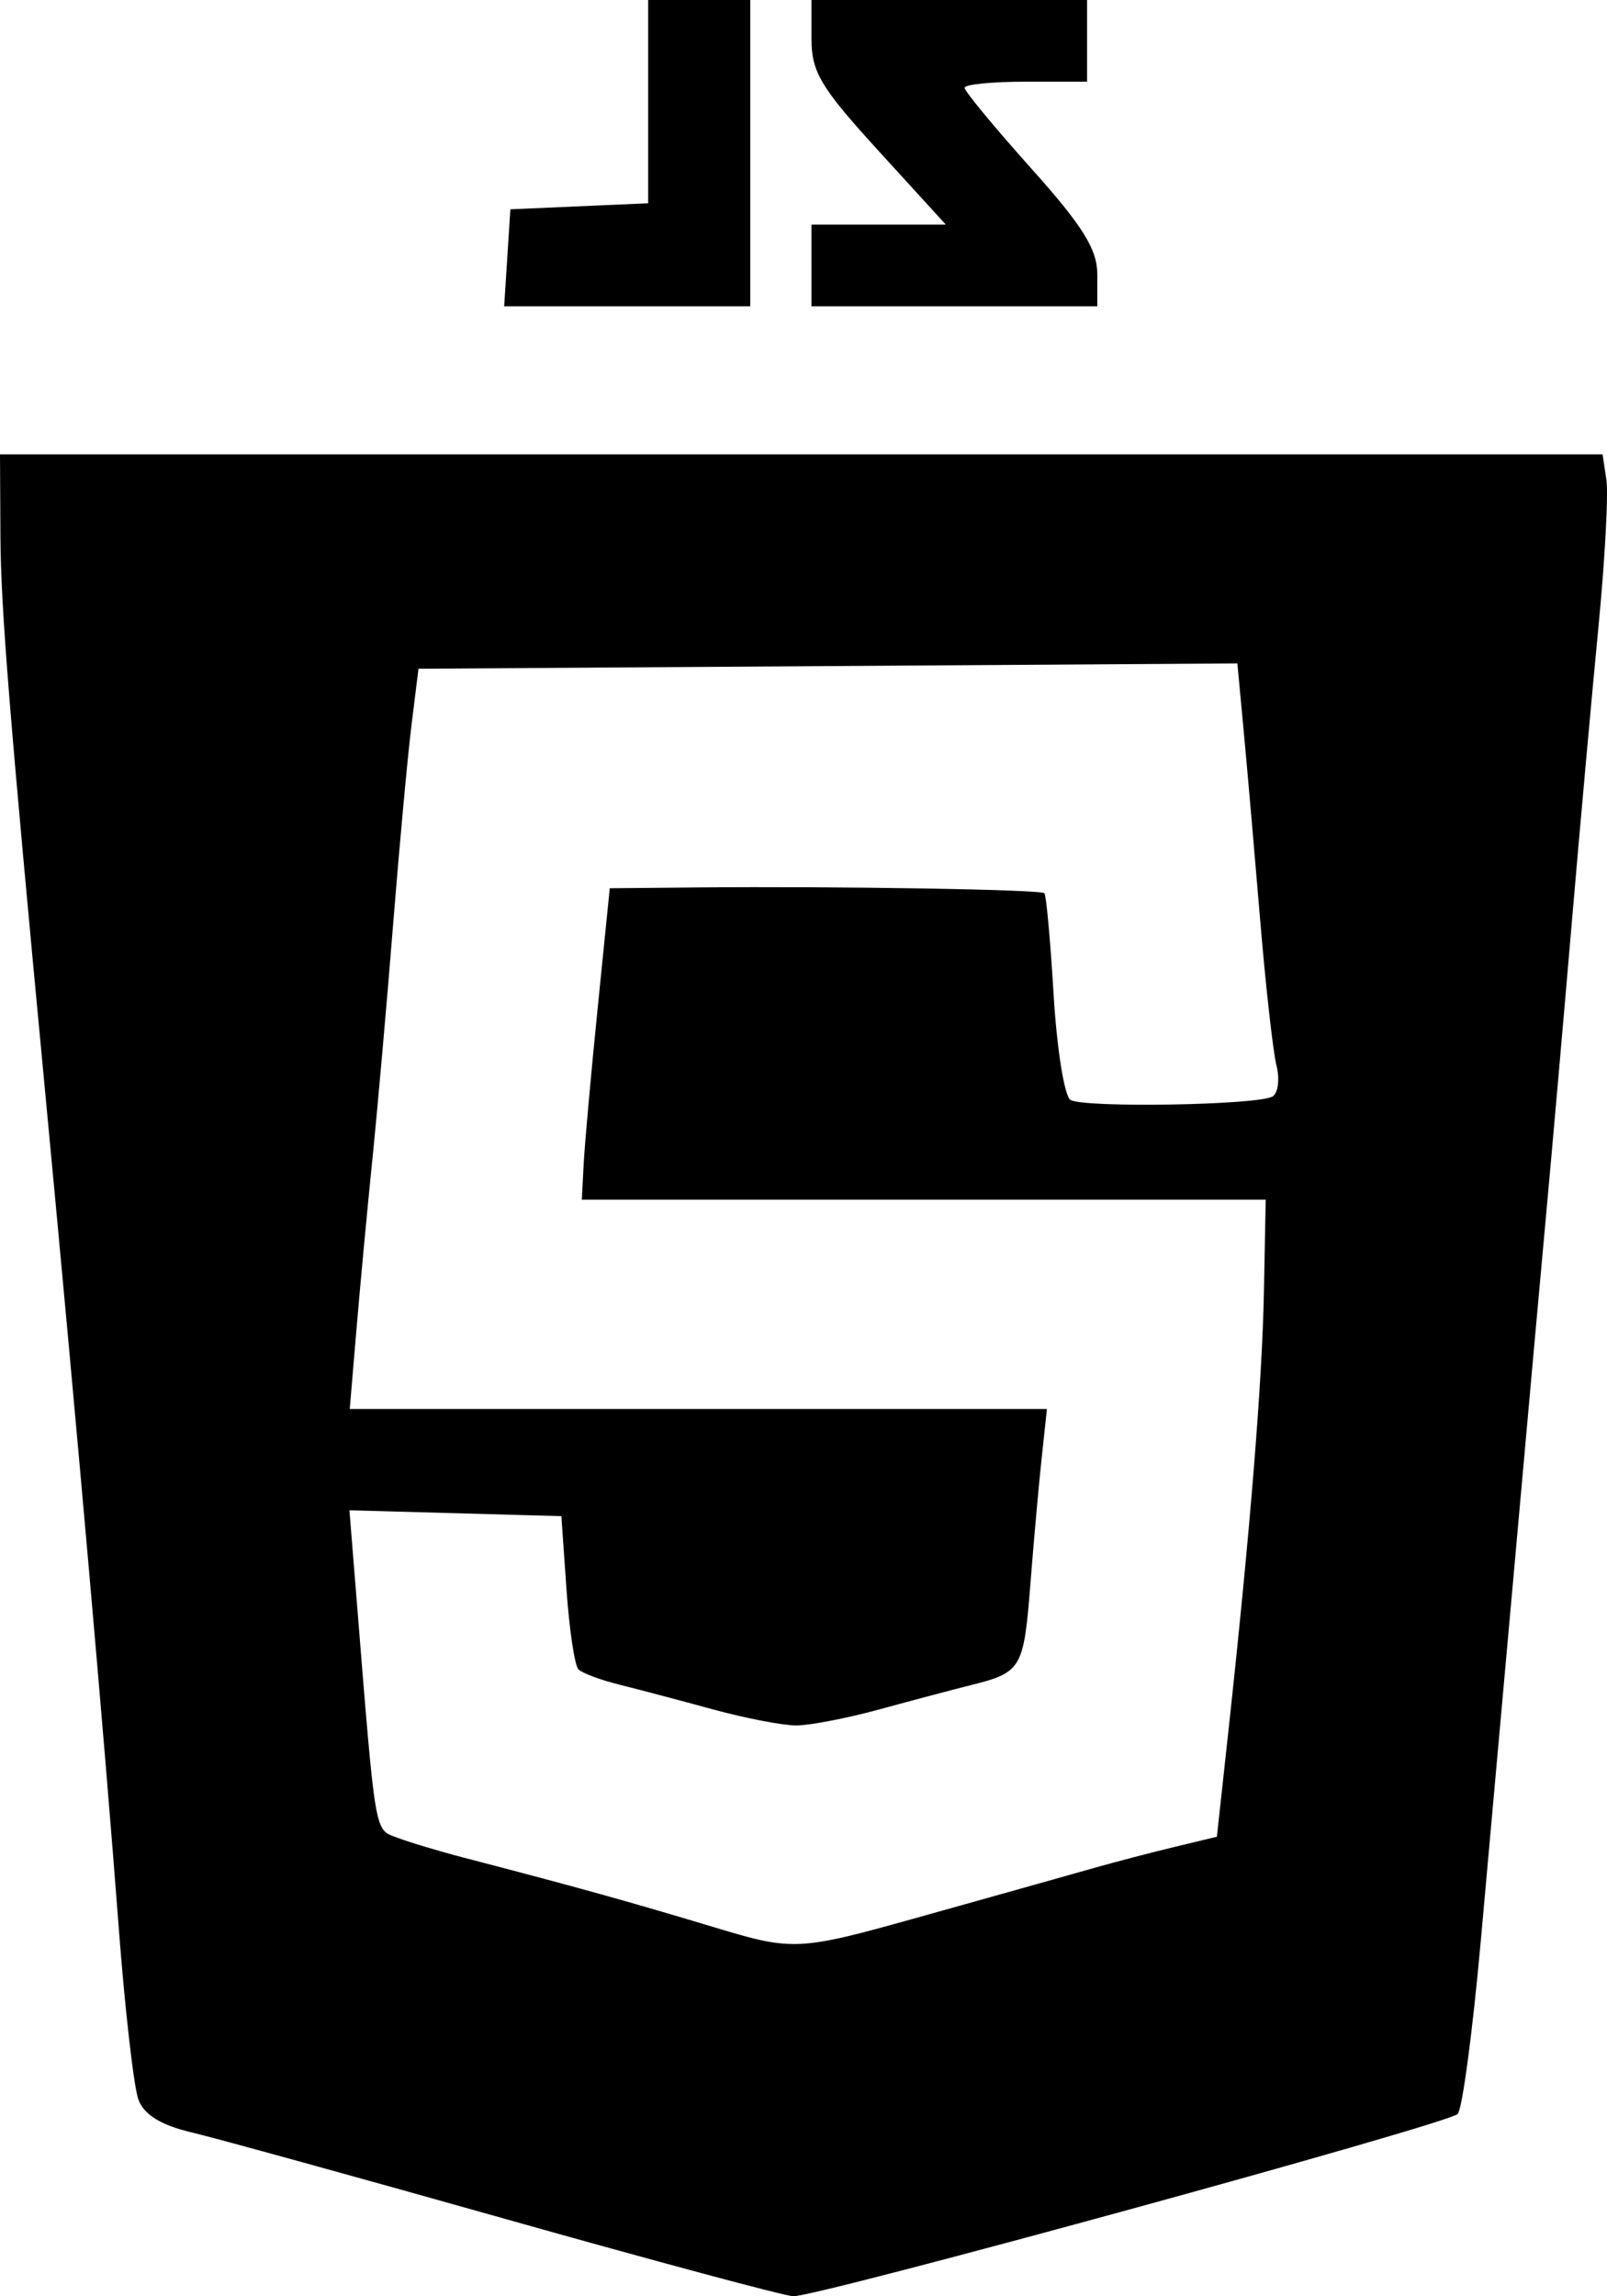<?xml version="1.0" encoding="UTF-8" standalone="no"?>
<svg
   xmlns="http://www.w3.org/2000/svg"
   viewBox="0 0 147.595 210.846"
   version="1.1"
   id="svg3336">
  <path
     id="path3346"
     d="m 46.406,203.747 c -13.664,-3.853 -26.662,-7.438 -28.885,-7.965 -2.745,-0.651 -4.286,-1.607 -4.804,-2.98 -0.419,-1.112 -1.228,-8.139 -1.797,-15.615 C 9.577,159.524 7.172,132.2 4.195,100.781 0.85,65.489 0.074,55.856 0.039,49.219 l -0.039,-7.5 73.594,0 73.594,0 0.352,2.344 c 0.194,1.289 -0.139,7.406 -0.739,13.594 -0.6,6.188 -1.703,18.422 -2.451,27.188 -0.748,8.766 -1.786,20.578 -2.307,26.25 -0.521,5.672 -1.796,19.805 -2.833,31.406 -1.037,11.602 -2.492,27.801 -3.233,35.998 -0.741,8.197 -1.686,15.224 -2.099,15.616 -1.002,0.949 -59.013,16.849 -61.042,16.732 -0.872,-0.051 -12.765,-3.245 -26.429,-7.098 z m 37.5,-27.569 c 3.867,-1.085 8.402,-2.357 10.078,-2.826 1.676,-0.469 4.629,-1.301 6.562,-1.849 1.934,-0.548 5.249,-1.413 7.367,-1.923 l 3.852,-0.926 1.042,-9.562 c 2.008,-18.435 3.118,-32.137 3.279,-40.499 l 0.163,-8.438 -31.406,0 -31.406,0 0.171,-3.281 c 0.094,-1.805 0.672,-8.238 1.284,-14.297 l 1.112,-11.016 8.091,-0.074 c 12.94,-0.119 31.487,0.189 31.826,0.528 0.171,0.171 0.554,4.372 0.85,9.335 0.296,4.963 0.99,9.303 1.543,9.644 1.225,0.757 17.274,0.484 18.568,-0.315 0.509,-0.315 0.669,-1.594 0.355,-2.843 -0.314,-1.249 -0.983,-7.215 -1.488,-13.257 -0.505,-6.042 -1.184,-13.838 -1.51,-17.324 l -0.593,-6.339 -37.605,0.245 -37.605,0.245 -0.64,5.156 c -0.352,2.836 -1.111,11.062 -1.687,18.281 -0.575,7.219 -1.432,16.922 -1.904,21.562 -0.472,4.641 -1.133,11.707 -1.47,15.703 l -0.613,7.266 32.017,0 32.017,0 -0.479,4.453 c -0.264,2.449 -0.736,7.72 -1.049,11.713 -0.602,7.675 -0.816,8.035 -5.443,9.189 -1.615,0.403 -5.383,1.402 -8.373,2.22 -2.99,0.818 -6.45,1.487 -7.689,1.487 -1.239,0 -4.699,-0.669 -7.689,-1.487 -2.99,-0.818 -6.841,-1.836 -8.558,-2.262 -1.717,-0.426 -3.404,-1.056 -3.75,-1.4 -0.346,-0.344 -0.84,-3.651 -1.098,-7.348 l -0.469,-6.722 -9.733,-0.269 -9.733,-0.269 0.626,7.769 c 1.809,22.438 1.648,21.48 3.743,22.285 1.085,0.417 3.871,1.252 6.191,1.856 10.588,2.757 15.119,4.019 23.438,6.527 6.654,2.006 7.466,1.963 17.812,-0.94 z M 46.589,23.672 l 0.286,-4.453 6.328,-0.277 6.328,-0.277 0,-9.332 0,-9.332 4.688,0 4.688,0 0,14.062 0,14.062 -11.301,0 -11.301,0 0.286,-4.453 z m 27.942,0.703 0,-3.75 6.17,0 6.17,0 -6.17,-6.76 C 75.374,8.029 74.531,6.62 74.531,3.553 l 0,-3.553 12.656,0 12.656,0 0,3.75 0,3.75 -5.625,0 c -3.094,0 -5.625,0.253 -5.625,0.563 0,0.31 2.742,3.627 6.094,7.372 4.758,5.316 6.094,7.453 6.094,9.75 l 0,2.941 -13.125,0 -13.125,0 0,-3.75 z" />
</svg>
